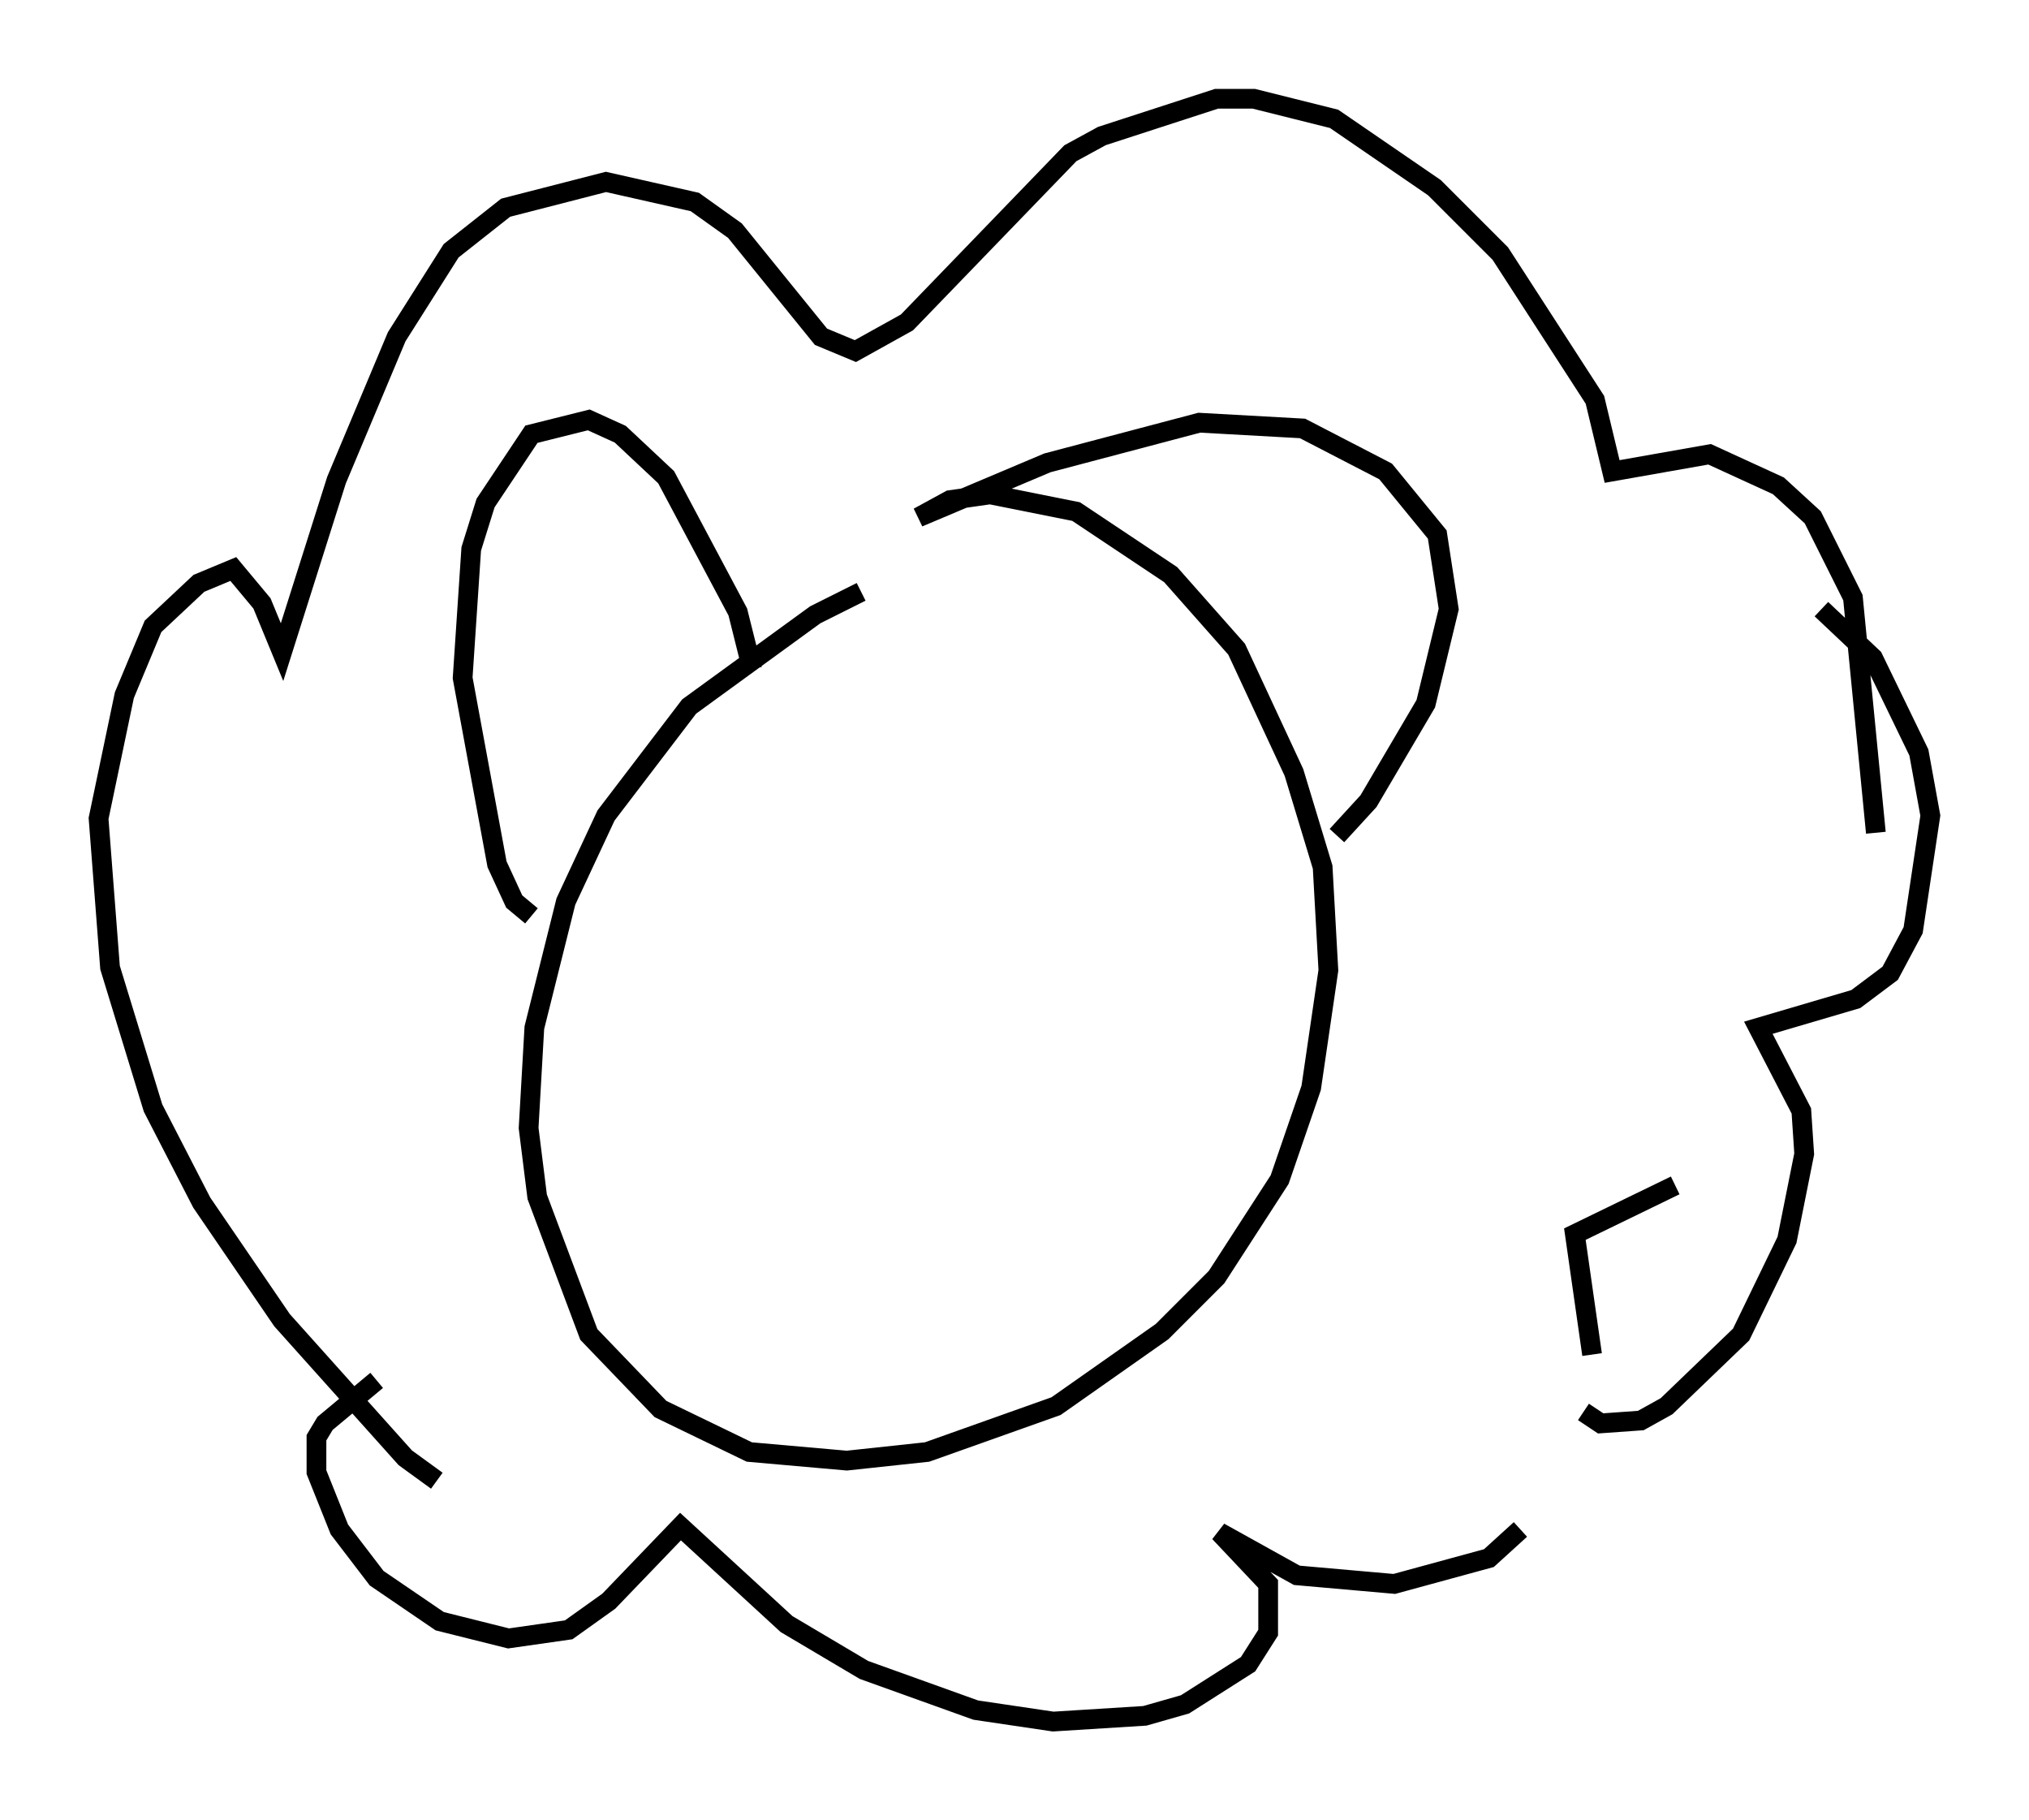 <?xml version="1.0" encoding="utf-8" ?>
<svg baseProfile="full" height="92.212" version="1.1" width="102.815" xmlns="http://www.w3.org/2000/svg" xmlns:ev="http://www.w3.org/2001/xml-events" xmlns:xlink="http://www.w3.org/1999/xlink"><defs /><rect fill="white" height="92.212" width="102.815" x="0" y="0" /><path d="M47.413, 29.112 m-3.777, 0.872 l-2.324, 1.162 -6.391, 4.648 l-4.212, 5.52 -2.034, 4.358 l-1.598, 6.391 -0.291, 5.084 l0.436, 3.486 2.615, 6.972 l3.631, 3.777 4.503, 2.179 l4.939, 0.436 4.067, -0.436 l6.536, -2.324 5.374, -3.777 l2.76, -2.76 3.196, -4.939 l1.598, -4.648 0.872, -5.955 l-0.291, -5.229 -1.453, -4.793 l-2.905, -6.246 -3.341, -3.777 l-4.793, -3.196 -4.358, -0.872 l-2.034, 0.291 -1.598, 0.872 l6.536, -2.76 7.698, -2.034 l5.229, 0.291 4.212, 2.179 l2.615, 3.196 0.581, 3.777 l-1.162, 4.793 -2.905, 4.939 l-1.598, 1.743 m-40.816, 4.067 l-0.872, -0.726 -0.872, -1.888 l-1.743, -9.441 0.436, -6.536 l0.726, -2.324 2.324, -3.486 l2.905, -0.726 1.598, 0.726 l2.324, 2.179 3.631, 6.827 l0.726, 2.905 m-15.978, 41.106 l-1.598, -1.162 -6.246, -6.972 l-4.067, -5.955 -2.469, -4.793 l-2.179, -7.117 -0.581, -7.553 l1.307, -6.246 1.453, -3.486 l2.324, -2.179 1.743, -0.726 l1.453, 1.743 1.017, 2.469 l2.76, -8.715 3.05, -7.263 l2.76, -4.358 2.76, -2.179 l5.084, -1.307 4.503, 1.017 l2.034, 1.453 4.358, 5.374 l1.743, 0.726 2.615, -1.453 l8.279, -8.57 1.598, -0.872 l5.81, -1.888 1.888, 0.0 l4.067, 1.017 5.084, 3.486 l3.341, 3.341 4.793, 7.408 l0.872, 3.631 4.939, -0.872 l3.486, 1.598 1.743, 1.598 l2.034, 4.067 1.162, 11.911 m-10.168, 17.866 l-5.084, 2.469 0.872, 6.101 m-3.631, 8.86 l-1.598, 1.453 -4.793, 1.307 l-4.939, -0.436 -3.922, -2.179 l2.469, 2.615 0.0, 2.469 l-1.017, 1.598 -3.196, 2.034 l-2.034, 0.581 -4.648, 0.291 l-3.922, -0.581 -5.665, -2.034 l-3.922, -2.324 -5.374, -4.939 l-3.631, 3.777 -2.034, 1.453 l-3.05, 0.436 -3.486, -0.872 l-3.196, -2.179 -1.888, -2.469 l-1.162, -2.905 0.0, -1.743 l0.436, -0.726 2.615, -2.179 m61.151, 1.598 l0.872, 0.581 2.034, -0.145 l1.307, -0.726 3.777, -3.631 l2.324, -4.793 0.872, -4.358 l-0.145, -2.179 -2.179, -4.212 l4.939, -1.453 1.743, -1.307 l1.162, -2.179 0.872, -5.81 l-0.581, -3.196 -2.324, -4.793 l-2.615, -2.469 " fill="none" stroke="black" stroke-width="1" /></svg>